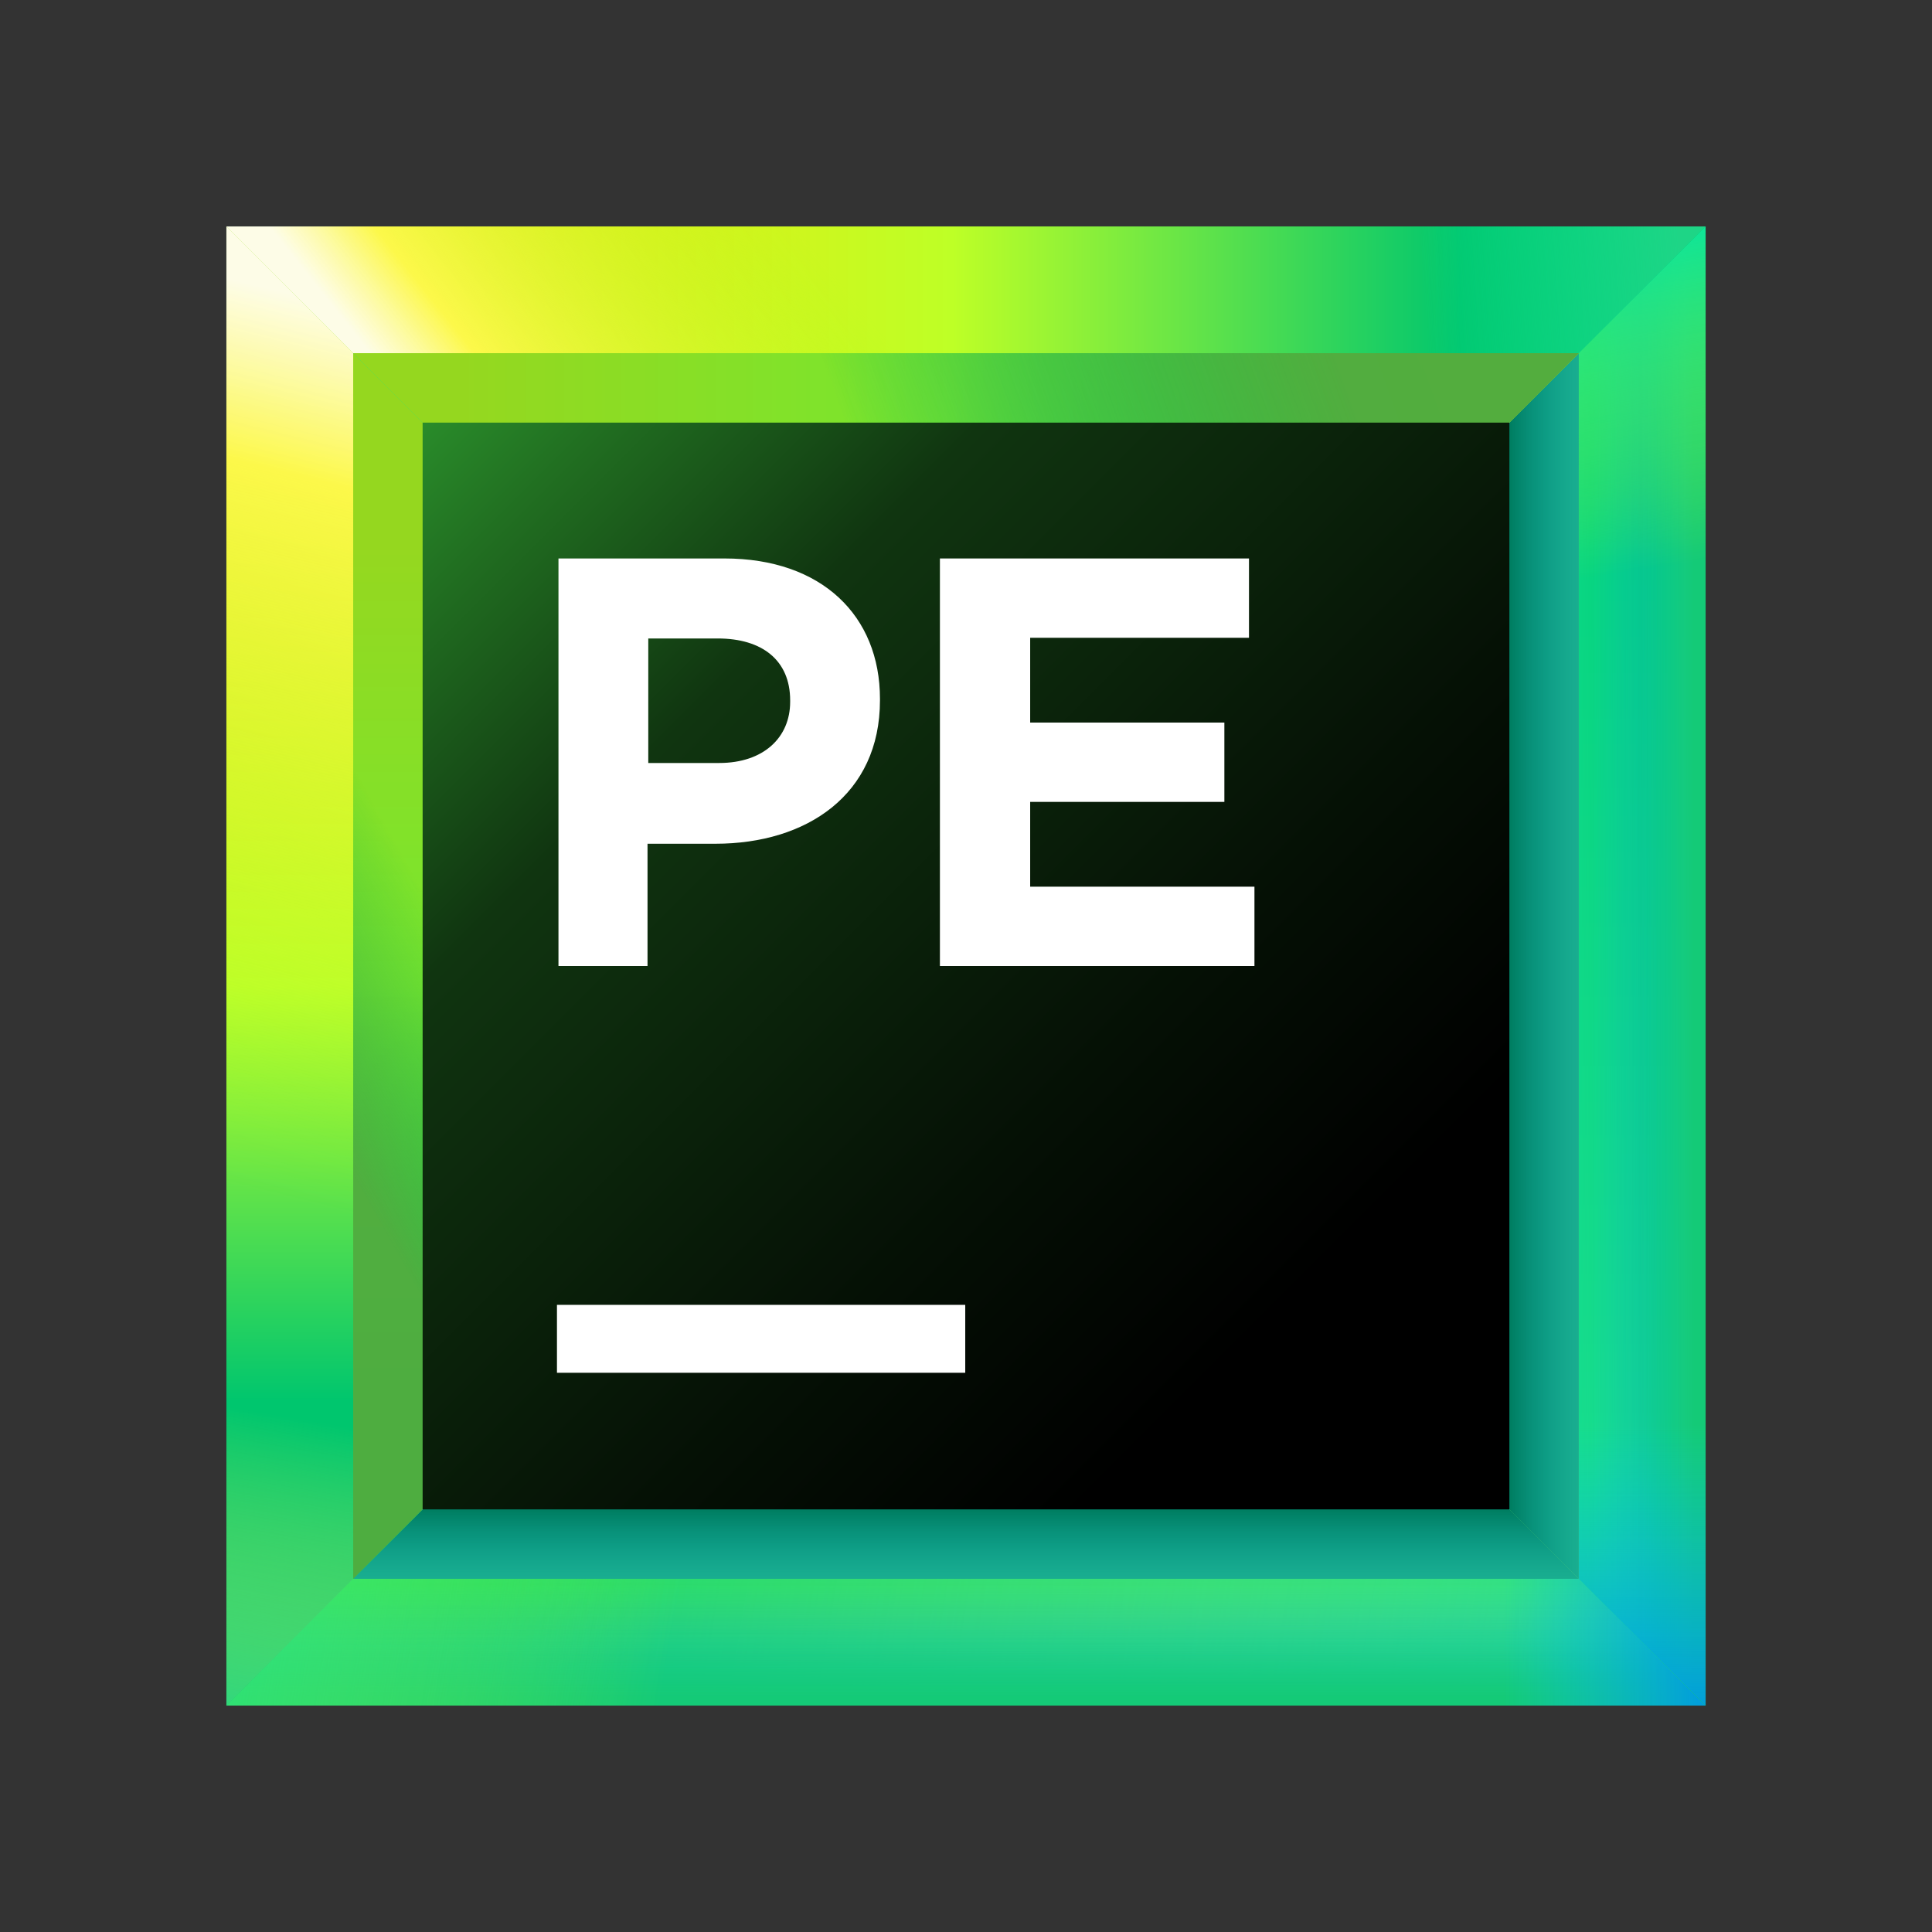<svg width="256" height="256" viewBox="0 0 256 256" fill="none" xmlns="http://www.w3.org/2000/svg">
<rect x="0" y="0" width="256" height="256" fill="#333333" stroke="none"/>
<path d="M226 30H30V226H226V30Z" fill="url(#paint0_linear)"/>
<path d="M190.4 65.6H65.6V190.3H190.3V65.6H190.4Z" fill="url(#paint1_linear)"/>
<path d="M209.2 46.8H46.8V209.2H209.2V46.8V46.8Z" fill="url(#paint2_linear)"/>
<path d="M209.2 209.2V46.8L190.4 65.6V190.4L209.2 209.2Z" fill="#2BB673"/>
<path d="M65.6 65.6H190.4L226 30H30L65.6 65.6Z" fill="url(#paint3_linear)"/>
<path d="M190.4 190.4H65.6L30 226H226L190.4 190.4Z" fill="url(#paint4_linear)"/>
<path d="M46.8 209.2H209.2L190.4 190.4H65.6L46.8 209.2Z" fill="#2BB673"/>
<path d="M209.2 209.2V46.8L190.4 65.6V190.4L209.2 209.2Z" fill="url(#paint5_linear)"/>
<path d="M46.8 209.2H209.2L190.4 190.4H65.6L46.8 209.2Z" fill="url(#paint6_linear)"/>
<path d="M65.6 190.4V65.6L30 30V226L65.6 190.4Z" fill="url(#paint7_linear)"/>
<path d="M46.8 46.8H209.2L226 30H30L46.8 46.8Z" fill="url(#paint8_linear)"/>
<path d="M46.8 46.8H209.2L226 30H30L46.8 46.8Z" fill="url(#paint9_linear)"/>
<path d="M209.2 46.8H46.8L65.6 65.6H190.4L209.2 46.8Z" fill="url(#paint10_linear)"/>
<path d="M209.2 46.8H46.8L65.6 65.6H190.4L209.2 46.8Z" fill="url(#paint11_linear)"/>
<path d="M209.2 209.2H46.8L30 226H226L209.2 209.2Z" fill="url(#paint12_linear)"/>
<path d="M209.2 209.2L226 226V30L209.2 46.8V209.2Z" fill="url(#paint13_linear)"/>
<path d="M209.2 209.2H46.8L30 226H226L209.2 209.2Z" fill="url(#paint14_linear)"/>
<path d="M209.2 209.2H46.8L30 226H226L209.2 209.2Z" fill="url(#paint15_linear)"/>
<path d="M209.2 209.2H46.8L30 226H226L209.2 209.2Z" fill="url(#paint16_linear)"/>
<path d="M209.2 209.2H46.8L30 226H226L209.2 209.2Z" fill="url(#paint17_linear)"/>
<path d="M209.2 209.2H46.8L30 226H226L209.2 209.2Z" fill="url(#paint18_linear)"/>
<path d="M209.2 209.2L226 226V30L209.2 46.8V209.2Z" fill="url(#paint19_linear)"/>
<path d="M209.2 209.2L226 226V30L209.2 46.8V209.2Z" fill="url(#paint20_linear)"/>
<path d="M209.2 209.2L226 226V30L209.2 46.8V209.2Z" fill="url(#paint21_linear)"/>
<path d="M209.2 209.2L226 226V30L209.2 46.8V209.2Z" fill="url(#paint22_linear)"/>
<path d="M209.2 209.2L226 226V30L209.2 46.8V209.2Z" fill="url(#paint23_linear)"/>
<path d="M46.8 209.2V46.8L30 30V226L46.8 209.2Z" fill="url(#paint24_linear)"/>
<path d="M46.8 209.2V46.8L30 30V226L46.8 209.2Z" fill="url(#paint25_linear)"/>
<path d="M46.8 46.8V209.2L65.6 190.4V65.6L46.8 46.8Z" fill="url(#paint26_linear)"/>
<path d="M200 56H56V200H200V56Z" fill="url(#paint27_linear)"/>
<path d="M127.9 172.9H73.8V181.9H127.9V172.9Z" fill="white"/>
<path d="M74 74H96C108.9 74 116.6 81.6 116.6 92.6V92.8C116.6 105.3 106.9 111.8 94.8 111.8H85.8V128H74V74ZM95.3 101.1C101.2 101.1 104.7 97.7 104.7 93V92.8C104.7 87.5 101 84.6 95.1 84.6H85.9V101.1H95.3Z" fill="white"/>
<path d="M124 74H165.497V84.51H136.503V95.745H162.235V106.255H136.503V117.49H166.221V128H124.544V74H124Z" fill="white"/>
<defs>
<linearGradient id="paint0_linear" x1="114.252" y1="61.04" x2="152.078" y2="245.276" gradientUnits="userSpaceOnUse">
<stop offset="0.024" stop-color="#10E899"/>
<stop offset="1" stop-color="#21D789"/>
</linearGradient>
<linearGradient id="paint1_linear" x1="204.307" y1="204.306" x2="28.122" y2="28.122" gradientUnits="userSpaceOnUse">
<stop offset="0.347" stop-color="#087CFA"/>
<stop offset="0.856" stop-color="#FE2857"/>
<stop offset="1" stop-color="#FE2857"/>
</linearGradient>
<linearGradient id="paint2_linear" x1="227.33" y1="227.329" x2="-2.013" y2="-2.012" gradientUnits="userSpaceOnUse">
<stop stop-color="#FCF84A"/>
<stop offset="0.282" stop-color="#C1F834"/>
<stop offset="0.785" stop-color="#10E899"/>
</linearGradient>
<linearGradient id="paint3_linear" x1="25.582" y1="47.818" x2="217.501" y2="47.818" gradientUnits="userSpaceOnUse">
<stop offset="0.184" stop-color="#EFE50C"/>
<stop offset="0.524" stop-color="#BEFF26"/>
<stop offset="0.875" stop-color="#00C66E"/>
</linearGradient>
<linearGradient id="paint4_linear" x1="217.829" y1="208.181" x2="38.928" y2="208.181" gradientUnits="userSpaceOnUse">
<stop stop-color="#21D789"/>
<stop offset="0.875" stop-color="#00C66E"/>
</linearGradient>
<linearGradient id="paint5_linear" x1="194.116" y1="127.999" x2="216.56" y2="127.999" gradientUnits="userSpaceOnUse">
<stop offset="0.27" stop-color="#007E62"/>
<stop offset="1" stop-color="#07C3F2" stop-opacity="0"/>
</linearGradient>
<linearGradient id="paint6_linear" x1="127.973" y1="194.115" x2="127.973" y2="216.558" gradientUnits="userSpaceOnUse">
<stop offset="0.27" stop-color="#007E62"/>
<stop offset="1" stop-color="#07C3F2" stop-opacity="0"/>
</linearGradient>
<linearGradient id="paint7_linear" x1="47.819" y1="24.075" x2="47.819" y2="208.775" gradientUnits="userSpaceOnUse">
<stop offset="0.258" stop-color="#EFE50C"/>
<stop offset="0.577" stop-color="#BEFF26"/>
<stop offset="0.875" stop-color="#00C66E"/>
</linearGradient>
<linearGradient id="paint8_linear" x1="120.076" y1="38.022" x2="72.425" y2="76.051" gradientUnits="userSpaceOnUse">
<stop offset="0.102" stop-color="#A5FF21" stop-opacity="0"/>
<stop offset="0.822" stop-color="#FCF84A"/>
<stop offset="1" stop-color="white" stop-opacity="0.9"/>
</linearGradient>
<linearGradient id="paint9_linear" x1="144.393" y1="36.778" x2="222.431" y2="31.644" gradientUnits="userSpaceOnUse">
<stop offset="0.563" stop-color="#10E899" stop-opacity="0"/>
<stop offset="1" stop-color="#21D789" stop-opacity="0.9"/>
</linearGradient>
<linearGradient id="paint10_linear" x1="187.257" y1="31.508" x2="84.167" y2="68.621" gradientUnits="userSpaceOnUse">
<stop offset="0.018" stop-color="#99C81D"/>
<stop offset="0.723" stop-color="#10C299" stop-opacity="0"/>
</linearGradient>
<linearGradient id="paint11_linear" x1="187.257" y1="31.508" x2="84.167" y2="68.621" gradientUnits="userSpaceOnUse">
<stop offset="0.138" stop-color="#50AC3F" stop-opacity="0.97"/>
<stop offset="0.723" stop-color="#10C23B" stop-opacity="0.4"/>
</linearGradient>
<linearGradient id="paint12_linear" x1="246.942" y1="239" x2="64.358" y2="208.302" gradientUnits="userSpaceOnUse">
<stop stop-color="#FCF84A" stop-opacity="0"/>
<stop offset="1" stop-color="#29CF4B"/>
</linearGradient>
<linearGradient id="paint13_linear" x1="217.59" y1="219.436" x2="217.59" y2="40.75" gradientUnits="userSpaceOnUse">
<stop stop-color="#21D789"/>
<stop offset="0.875" stop-color="#00C66E"/>
</linearGradient>
<linearGradient id="paint14_linear" x1="128" y1="205.462" x2="128" y2="231.196" gradientUnits="userSpaceOnUse">
<stop offset="0.175" stop-color="#07C3F2" stop-opacity="0"/>
<stop offset="0.753" stop-color="#07BC65"/>
</linearGradient>
<linearGradient id="paint15_linear" x1="128" y1="205.462" x2="128" y2="231.196" gradientUnits="userSpaceOnUse">
<stop offset="0.071" stop-color="#10E899" stop-opacity="0.5"/>
<stop offset="0.564" stop-color="#10E899" stop-opacity="0"/>
</linearGradient>
<linearGradient id="paint16_linear" x1="128" y1="226.063" x2="128" y2="206.258" gradientUnits="userSpaceOnUse">
<stop offset="0.071" stop-color="#21D789" stop-opacity="0.5"/>
<stop offset="0.564" stop-color="#10E899" stop-opacity="0"/>
</linearGradient>
<linearGradient id="paint17_linear" x1="198.025" y1="230.138" x2="5.497" y2="199.334" gradientUnits="userSpaceOnUse">
<stop offset="0.563" stop-color="#A5FF21" stop-opacity="0"/>
<stop offset="1" stop-color="#10E899" stop-opacity="0.9"/>
</linearGradient>
<linearGradient id="paint18_linear" x1="166.175" y1="217.589" x2="225.026" y2="217.589" gradientUnits="userSpaceOnUse">
<stop offset="0.563" stop-color="#07C3F2" stop-opacity="0"/>
<stop offset="1" stop-color="#009AE5" stop-opacity="0.9"/>
</linearGradient>
<linearGradient id="paint19_linear" x1="206.572" y1="128" x2="230.343" y2="128" gradientUnits="userSpaceOnUse">
<stop offset="0.175" stop-color="#07C3F2" stop-opacity="0"/>
<stop offset="0.753" stop-color="#07BC65"/>
</linearGradient>
<linearGradient id="paint20_linear" x1="206.572" y1="128" x2="230.343" y2="128" gradientUnits="userSpaceOnUse">
<stop offset="0.071" stop-color="#10E899" stop-opacity="0.5"/>
<stop offset="0.564" stop-color="#10E899" stop-opacity="0"/>
</linearGradient>
<linearGradient id="paint21_linear" x1="223.971" y1="127.999" x2="212.47" y2="127.999" gradientUnits="userSpaceOnUse">
<stop offset="0.071" stop-color="#21D789" stop-opacity="0.5"/>
<stop offset="0.564" stop-color="#10E899" stop-opacity="0"/>
</linearGradient>
<linearGradient id="paint22_linear" x1="219.318" y1="131.521" x2="205.138" y2="33.653" gradientUnits="userSpaceOnUse">
<stop offset="0.563" stop-color="#A5FF21" stop-opacity="0"/>
<stop offset="1" stop-color="#10E899" stop-opacity="0.9"/>
</linearGradient>
<linearGradient id="paint23_linear" x1="217.59" y1="140.791" x2="217.59" y2="226.159" gradientUnits="userSpaceOnUse">
<stop offset="0.563" stop-color="#07C3F2" stop-opacity="0"/>
<stop offset="1" stop-color="#009AE5" stop-opacity="0.9"/>
</linearGradient>
<linearGradient id="paint24_linear" x1="26.037" y1="169.636" x2="57.193" y2="43.637" gradientUnits="userSpaceOnUse">
<stop offset="0.102" stop-color="#A5FF21" stop-opacity="0"/>
<stop offset="0.822" stop-color="#FCF84A"/>
<stop offset="1" stop-color="white" stop-opacity="0.9"/>
</linearGradient>
<linearGradient id="paint25_linear" x1="37.056" y1="127.626" x2="19.6" y2="231.078" gradientUnits="userSpaceOnUse">
<stop offset="0.563" stop-color="#FCF84A" stop-opacity="0"/>
<stop offset="1" stop-color="#21D789" stop-opacity="0.9"/>
</linearGradient>
<linearGradient id="paint26_linear" x1="29.615" y1="137.603" x2="69.018" y2="115.61" gradientUnits="userSpaceOnUse">
<stop offset="0.138" stop-color="#50AC3F" stop-opacity="0.97"/>
<stop offset="0.723" stop-color="#10C23B" stop-opacity="0.4"/>
</linearGradient>
<linearGradient id="paint27_linear" x1="56.219" y1="56.219" x2="182.392" y2="182.392" gradientUnits="userSpaceOnUse">
<stop stop-color="#298B2A"/>
<stop offset="0.092" stop-color="#216F21"/>
<stop offset="0.293" stop-color="#103510"/>
<stop offset="0.69" stop-color="#051005"/>
<stop offset="0.914"/>
</linearGradient>
</defs>
</svg>
